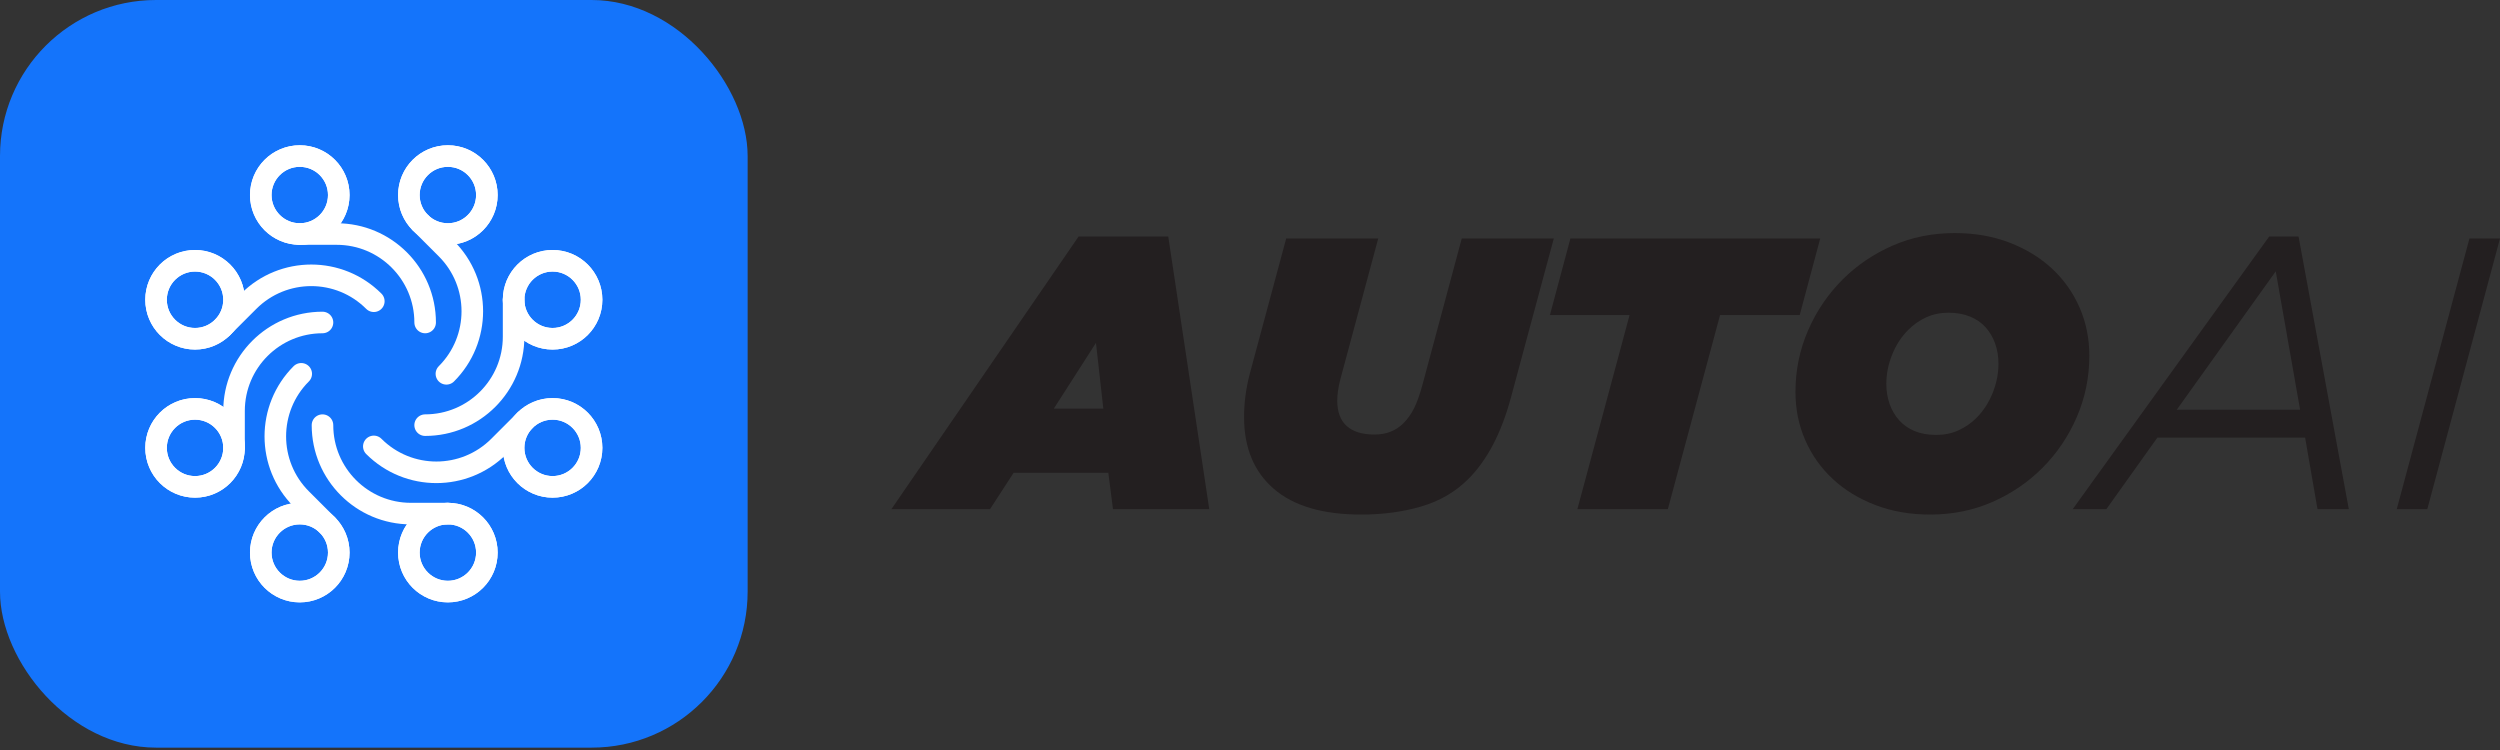 <svg width="150" height="45" viewBox="0 0 150 45" fill="none" xmlns="http://www.w3.org/2000/svg">
<rect x="0" y="0" width="150" height="45" fill="#333333" stroke="none"/>
<rect width="44.858" height="44.858" rx="9.363" fill="#1474FB"/>
<path d="M25.509 19.349C25.509 16.418 23.132 14.042 20.201 14.042H17.986" stroke="white" stroke-width="1.294" stroke-linecap="round" stroke-linejoin="round"/>
<path d="M29.212 11.702C29.212 12.995 28.164 14.042 26.872 14.042C25.58 14.042 24.532 12.995 24.532 11.702C24.532 10.41 25.58 9.363 26.872 9.363C28.164 9.363 29.212 10.41 29.212 11.702Z" stroke="white" stroke-width="1.294" stroke-miterlimit="10"/>
<path d="M35.495 17.986C35.495 19.278 34.448 20.326 33.156 20.326C31.863 20.326 30.816 19.278 30.816 17.986C30.816 16.694 31.863 15.646 33.156 15.646C34.448 15.646 35.495 16.694 35.495 17.986Z" stroke="white" stroke-width="1.294" stroke-miterlimit="10"/>
<path d="M14.042 17.986C14.042 19.278 12.994 20.326 11.702 20.326C10.41 20.326 9.363 19.278 9.363 17.986C9.363 16.694 10.41 15.646 11.702 15.646C12.994 15.646 14.042 16.694 14.042 17.986Z" stroke="white" stroke-width="1.294" stroke-miterlimit="10"/>
<path d="M14.042 26.872C14.042 28.164 12.994 29.212 11.702 29.212C10.41 29.212 9.363 28.164 9.363 26.872C9.363 25.58 10.41 24.532 11.702 24.532C12.994 24.532 14.042 25.58 14.042 26.872Z" stroke="white" stroke-width="1.294" stroke-miterlimit="10"/>
<path d="M20.326 33.156C20.326 34.448 19.278 35.495 17.986 35.495C16.694 35.495 15.646 34.448 15.646 33.156C15.646 31.863 16.694 30.816 17.986 30.816C19.278 30.816 20.326 31.863 20.326 33.156Z" stroke="white" stroke-width="1.294" stroke-miterlimit="10"/>
<path d="M29.212 33.156C29.212 34.448 28.164 35.495 26.872 35.495C25.58 35.495 24.532 34.448 24.532 33.156C24.532 31.863 25.58 30.816 26.872 30.816C28.164 30.816 29.212 31.863 29.212 33.156Z" stroke="white" stroke-width="1.294" stroke-miterlimit="10"/>
<path d="M35.495 26.872C35.495 28.164 34.448 29.212 33.156 29.212C31.863 29.212 30.816 28.164 30.816 26.872C30.816 25.58 31.863 24.532 33.156 24.532C34.448 24.532 35.495 25.58 35.495 26.872Z" stroke="white" stroke-width="1.294" stroke-miterlimit="10"/>
<path d="M20.326 11.702C20.326 12.995 19.278 14.042 17.986 14.042C16.694 14.042 15.646 12.995 15.646 11.702C15.646 10.41 16.694 9.363 17.986 9.363C19.278 9.363 20.326 10.41 20.326 11.702Z" stroke="white" stroke-width="1.294" stroke-miterlimit="10"/>
<path d="M22.429 18.074C20.356 16.001 16.996 16.001 14.923 18.074L13.357 19.64" stroke="white" stroke-width="1.294" stroke-linecap="round" stroke-linejoin="round"/>
<path d="M19.349 19.349C16.418 19.349 14.042 21.726 14.042 24.657V26.872" stroke="white" stroke-width="1.294" stroke-linecap="round" stroke-linejoin="round"/>
<path d="M18.074 22.429C16.001 24.502 16.001 27.862 18.074 29.935L19.64 31.501" stroke="white" stroke-width="1.294" stroke-linecap="round" stroke-linejoin="round"/>
<path d="M19.349 25.509C19.349 28.44 21.726 30.816 24.657 30.816H26.872" stroke="white" stroke-width="1.294" stroke-linecap="round" stroke-linejoin="round"/>
<path d="M22.429 26.784C24.502 28.857 27.862 28.857 29.935 26.784L31.501 25.218" stroke="white" stroke-width="1.294" stroke-linecap="round" stroke-linejoin="round"/>
<path d="M25.508 25.509C28.44 25.509 30.816 23.132 30.816 20.201V17.986" stroke="white" stroke-width="1.294" stroke-linecap="round" stroke-linejoin="round"/>
<path d="M26.784 22.429C28.857 20.356 28.857 16.996 26.784 14.923L25.218 13.357" stroke="white" stroke-width="1.294" stroke-linecap="round" stroke-linejoin="round"/>
<path d="M29.212 11.702C29.212 12.995 28.164 14.042 26.872 14.042C25.58 14.042 24.532 12.995 24.532 11.702C24.532 10.41 25.58 9.363 26.872 9.363C28.164 9.363 29.212 10.41 29.212 11.702Z" stroke="white" stroke-width="1.294" stroke-miterlimit="10"/>
<path d="M35.495 17.986C35.495 19.278 34.448 20.326 33.156 20.326C31.863 20.326 30.816 19.278 30.816 17.986C30.816 16.694 31.863 15.646 33.156 15.646C34.448 15.646 35.495 16.694 35.495 17.986Z" stroke="white" stroke-width="1.294" stroke-miterlimit="10"/>
<path d="M14.042 17.986C14.042 19.278 12.994 20.326 11.702 20.326C10.41 20.326 9.363 19.278 9.363 17.986C9.363 16.694 10.41 15.646 11.702 15.646C12.994 15.646 14.042 16.694 14.042 17.986Z" stroke="white" stroke-width="1.294" stroke-miterlimit="10"/>
<path d="M14.042 26.872C14.042 28.164 12.994 29.212 11.702 29.212C10.41 29.212 9.363 28.164 9.363 26.872C9.363 25.58 10.41 24.532 11.702 24.532C12.994 24.532 14.042 25.58 14.042 26.872Z" stroke="white" stroke-width="1.294" stroke-miterlimit="10"/>
<path d="M20.326 33.156C20.326 34.448 19.278 35.495 17.986 35.495C16.694 35.495 15.646 34.448 15.646 33.156C15.646 31.863 16.694 30.816 17.986 30.816C19.278 30.816 20.326 31.863 20.326 33.156Z" stroke="white" stroke-width="1.294" stroke-miterlimit="10"/>
<path d="M29.212 33.156C29.212 34.448 28.164 35.495 26.872 35.495C25.58 35.495 24.532 34.448 24.532 33.156C24.532 31.863 25.58 30.816 26.872 30.816C28.164 30.816 29.212 31.863 29.212 33.156Z" stroke="white" stroke-width="1.294" stroke-miterlimit="10"/>
<path d="M35.495 26.872C35.495 28.164 34.448 29.212 33.156 29.212C31.863 29.212 30.816 28.164 30.816 26.872C30.816 25.58 31.863 24.532 33.156 24.532C34.448 24.532 35.495 25.58 35.495 26.872Z" stroke="white" stroke-width="1.294" stroke-miterlimit="10"/>
<path d="M20.326 11.702C20.326 12.995 19.278 14.042 17.986 14.042C16.694 14.042 15.646 12.995 15.646 11.702C15.646 10.41 16.694 9.363 17.986 9.363C19.278 9.363 20.326 10.41 20.326 11.702Z" stroke="white" stroke-width="1.294" stroke-miterlimit="10"/>
<path d="M66.199 24.517L65.758 20.573L63.229 24.517H66.199ZM64.714 14.193H70.096L72.556 30.549H66.779L66.5 28.369H60.816L59.401 30.549H53.484L64.714 14.193Z" fill="#231F20"/>
<path d="M81.674 30.874C79.368 30.874 77.621 30.36 76.43 29.331C75.239 28.303 74.644 26.868 74.644 25.027C74.644 24.161 74.76 23.287 74.992 22.406L77.172 14.309H82.694L80.421 22.754C80.296 23.249 80.235 23.674 80.235 24.03C80.235 24.711 80.424 25.221 80.803 25.561C81.182 25.901 81.735 26.072 82.462 26.072C83.174 26.072 83.753 25.847 84.202 25.398C84.45 25.151 84.662 24.854 84.84 24.506C85.018 24.157 85.192 23.667 85.362 23.032L87.706 14.309H93.228L90.652 23.867C90.08 25.987 89.229 27.611 88.1 28.74C87.327 29.513 86.387 30.062 85.281 30.387C84.175 30.712 82.973 30.874 81.674 30.874Z" fill="#231F20"/>
<path d="M97.775 18.902H92.995L94.225 14.309H109.213L107.983 18.902H103.204L100.071 30.549H94.643L97.775 18.902Z" fill="#231F20"/>
<path d="M116.173 26.095C116.668 26.095 117.116 26.002 117.519 25.816C117.921 25.631 118.276 25.384 118.586 25.074C119.003 24.656 119.328 24.157 119.56 23.577C119.792 22.997 119.908 22.414 119.908 21.826C119.908 21.393 119.842 20.99 119.711 20.619C119.58 20.248 119.39 19.923 119.143 19.645C118.895 19.366 118.582 19.15 118.203 18.995C117.824 18.841 117.395 18.763 116.915 18.763C116.42 18.763 115.972 18.856 115.57 19.042C115.167 19.227 114.812 19.475 114.503 19.784C114.085 20.202 113.76 20.7 113.528 21.28C113.296 21.86 113.18 22.445 113.18 23.032C113.18 23.465 113.246 23.867 113.377 24.238C113.509 24.61 113.698 24.935 113.946 25.213C114.193 25.491 114.503 25.708 114.874 25.863C115.245 26.018 115.678 26.095 116.173 26.095ZM117.287 13.984C118.478 13.984 119.568 14.174 120.558 14.552C121.548 14.931 122.398 15.45 123.11 16.107C123.821 16.764 124.374 17.542 124.769 18.438C125.163 19.336 125.36 20.302 125.36 21.338C125.36 22.638 125.109 23.867 124.606 25.027C124.104 26.187 123.412 27.209 122.53 28.09C121.679 28.941 120.682 29.618 119.537 30.12C118.392 30.622 117.147 30.874 115.802 30.874C114.611 30.874 113.52 30.684 112.531 30.306C111.54 29.927 110.689 29.409 109.979 28.751C109.267 28.094 108.714 27.317 108.319 26.419C107.925 25.523 107.728 24.556 107.728 23.519C107.728 22.22 107.979 20.99 108.482 19.83C108.984 18.67 109.677 17.65 110.559 16.768C111.409 15.918 112.407 15.241 113.551 14.738C114.696 14.236 115.941 13.984 117.287 13.984Z" fill="#231F20"/>
<path d="M138.006 24.586L136.544 16.28L130.604 24.586H138.006ZM136.15 14.192H137.913L140.929 30.549H139.05L138.307 26.257H129.444L126.381 30.549H124.363L136.15 14.192Z" fill="#231F20"/>
<path d="M148.167 14.308H150L145.638 30.549H143.805L148.167 14.308Z" fill="#231F20"/>
</svg>
